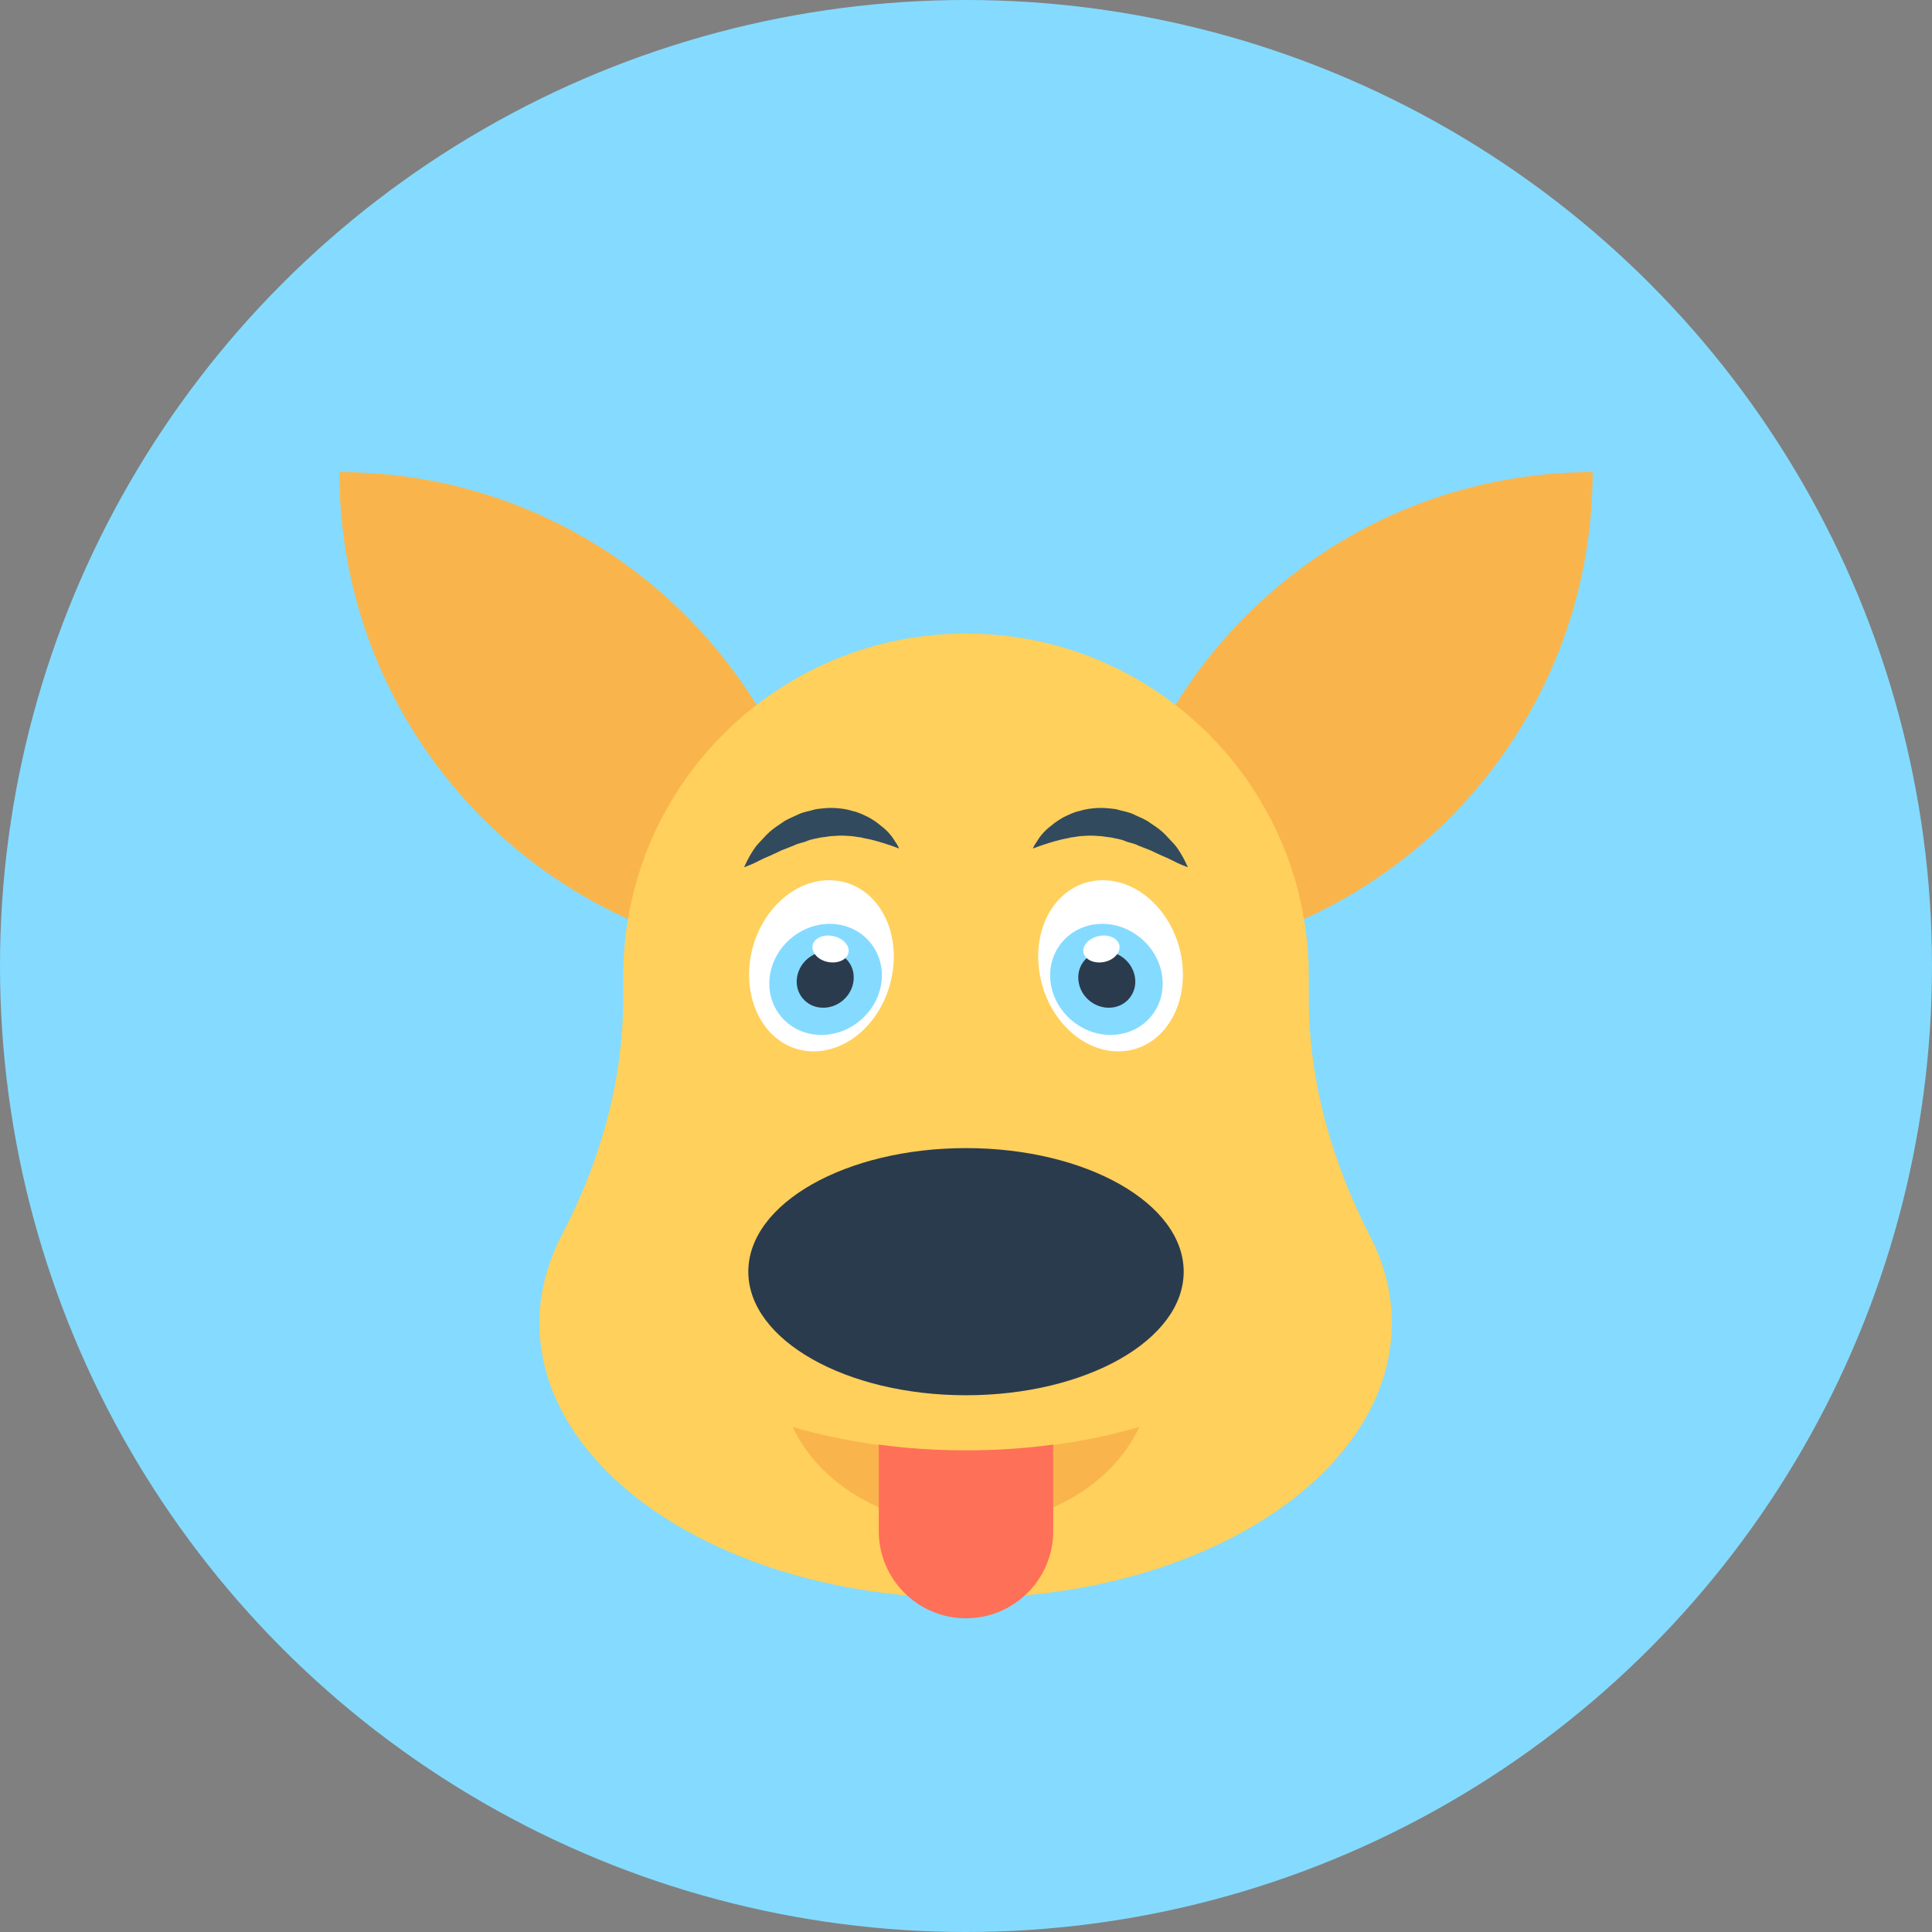 <?xml version="1.0" encoding="iso-8859-1"?>
<!-- Generator: Adobe Illustrator 19.0.0, SVG Export Plug-In . SVG Version: 6.00 Build 0)  -->
<svg version="1.1" id="Layer_1" xmlns="http://www.w3.org/2000/svg" xmlns:xlink="http://www.w3.org/1999/xlink" x="0px" y="0px"
	 viewBox="0 0 505 505" style="enable-background:new 0 0 505 505;" xml:space="preserve">
<rect x="0" y="0" width="505" height="505" fill="#808080" stroke="none"/>
<circle style="fill:#84DBFF;" cx="252.5" cy="252.5" r="252.5"/>
<g>
	<path style="fill:#F9B54C;" d="M416.3,123.4c-70.7,0-128.1,57.3-128.1,128.1l0,0C359,251.5,416.3,194.1,416.3,123.4L416.3,123.4z"
		/>
	<path style="fill:#F9B54C;" d="M88.7,123.4c70.7,0,128.1,57.3,128.1,128.1l0,0C146,251.5,88.7,194.1,88.7,123.4L88.7,123.4z"/>
</g>
<path style="fill:#FFD05B;" d="M342.1,260.9v-5.7c0-49.5-40.1-89.6-89.6-89.6l0,0c-49.5,0-89.6,40.1-89.6,89.6v5.7
	c0,21.7-6,42.8-16.1,62c-3.7,7.2-5.8,14.9-5.8,22.9c0,39.7,49.9,71.9,111.4,71.9s111.4-32.2,111.4-71.9c0-8-2-15.7-5.8-22.9
	C348.1,303.6,342.1,282.6,342.1,260.9z"/>
<ellipse style="fill:#2B3B4E;" cx="252.5" cy="332.4" rx="56.9" ry="32.3"/>
<path style="fill:#F9B54C;" d="M297.8,373c-4.2,9-12.2,16.5-22.5,21c-6.8,3.1-14.6,4.7-22.8,4.7s-16-1.7-22.8-4.7
	c-10.2-4.5-18.3-12-22.5-21c6.9,2,14.4,3.6,22.5,4.7c7.2,1,14.9,1.5,22.8,1.5s15.6-0.5,22.8-1.5C283.3,376.6,290.9,375,297.8,373z"
	/>
<path style="fill:#FF7058;" d="M275.3,377.6v22.6c0,12.6-10.2,22.8-22.8,22.8c-12.6,0-22.8-10.2-22.8-22.8v-22.6
	c7.2,1,14.9,1.5,22.8,1.5S268.1,378.6,275.3,377.6z"/>
<path style="fill:#FFFFFF;" d="M271.6,253.4c1.5,12.3,11.1,21.9,21.5,21.4c10.3-0.5,17.4-10.9,15.9-23.3
	c-1.5-12.3-11.1-21.9-21.5-21.4C277.1,230.6,270,241,271.6,253.4z"/>
<path style="fill:#84DBFF;" d="M274.6,256.7c1,8,8.4,14.2,16.4,13.8c8.1-0.4,13.8-7.2,12.8-15.2s-8.4-14.2-16.4-13.8
	C279.4,241.9,273.6,248.7,274.6,256.7z"/>
<path style="fill:#2B3B4E;" d="M281.9,256.4c0.5,4.1,4.2,7.2,8.3,7c4.1-0.2,7-3.7,6.5-7.7c-0.5-4.1-4.2-7.2-8.3-7
	C284.3,248.9,281.4,252.3,281.9,256.4z"/>
<path style="fill:#FFFFFF;" d="M283.6,247c-1.1,1.8-0.1,3.8,2.3,4.4c2.4,0.6,5.2-0.4,6.3-2.3c1.1-1.8,0.1-3.8-2.3-4.4
	S284.7,245.2,283.6,247z"/>
<path style="fill:#324A5E;" d="M270,221.8c0,0,2.9-1.2,6.8-2.2c1-0.3,2.1-0.4,3.1-0.7c1.1-0.1,2.2-0.4,3.4-0.4
	c1.2-0.1,2.3-0.1,3.5,0c1.2,0,2.4,0.3,3.6,0.4c1.2,0.3,2.4,0.4,3.6,0.9c1.1,0.5,2.4,0.6,3.5,1.2c1.2,0.5,2.3,0.9,3.3,1.3
	c1,0.5,2.1,1,3,1.4c2,0.8,3.5,1.7,4.7,2.2s2,0.8,2,0.8s-0.3-0.7-0.9-1.9c-0.3-0.6-0.7-1.3-1.2-2.1s-1.1-1.7-1.9-2.5
	s-1.6-1.8-2.6-2.7s-2.2-1.7-3.4-2.5c-1.2-0.9-2.7-1.4-4.1-2.1c-1.4-0.7-3.1-0.9-4.7-1.4c-1.6-0.2-3.3-0.4-4.9-0.3
	c-1.6,0.1-3.2,0.3-4.7,0.8c-1.5,0.3-2.8,1-4.1,1.6c-1.2,0.7-2.3,1.4-3.2,2.2c-1.9,1.4-3.1,3-3.8,4.2
	C270.2,221.1,270,221.8,270,221.8z"/>
<path style="fill:#FFFFFF;" d="M233.4,253.4c-1.5,12.3-11.1,21.9-21.5,21.4c-10.3-0.5-17.4-10.9-15.9-23.3
	c1.5-12.3,11.1-21.9,21.5-21.4C227.9,230.6,235,241,233.4,253.4z"/>
<path style="fill:#84DBFF;" d="M230.4,256.7c-1,8-8.4,14.2-16.4,13.8c-8.1-0.4-13.8-7.2-12.8-15.2s8.4-14.2,16.4-13.8
	C225.6,241.9,231.4,248.7,230.4,256.7z"/>
<path style="fill:#2B3B4E;" d="M223.1,256.4c-0.5,4.1-4.2,7.2-8.3,7s-7-3.7-6.5-7.7c0.5-4.1,4.2-7.2,8.3-7
	C220.7,248.9,223.6,252.3,223.1,256.4z"/>
<path style="fill:#FFFFFF;" d="M221.4,247c1.1,1.8,0.1,3.8-2.3,4.4c-2.4,0.6-5.2-0.4-6.3-2.3c-1.1-1.8-0.1-3.8,2.3-4.4
	S220.3,245.2,221.4,247z"/>
<path style="fill:#324A5E;" d="M235,221.8c0,0-2.9-1.2-6.8-2.2c-1-0.3-2.1-0.4-3.1-0.7c-1.1-0.1-2.2-0.4-3.4-0.4
	c-1.2-0.1-2.3-0.1-3.5,0c-1.2,0-2.4,0.3-3.6,0.4c-1.2,0.3-2.4,0.4-3.6,0.9c-1.1,0.5-2.4,0.6-3.5,1.2c-1.2,0.5-2.3,0.9-3.3,1.3
	c-1,0.5-2.1,1-3,1.4c-2,0.8-3.5,1.7-4.7,2.2s-2,0.8-2,0.8s0.3-0.7,0.9-1.9c0.3-0.6,0.7-1.3,1.2-2.1s1.1-1.7,1.9-2.5
	c0.8-0.8,1.6-1.8,2.6-2.7s2.2-1.7,3.4-2.5c1.2-0.9,2.7-1.4,4.1-2.1c1.4-0.7,3.1-0.9,4.7-1.4c1.6-0.2,3.3-0.4,4.9-0.3
	c1.6,0.1,3.2,0.3,4.7,0.8c1.5,0.3,2.8,1,4.1,1.6c1.2,0.7,2.3,1.4,3.2,2.2c1.9,1.4,3.1,3,3.8,4.2C234.8,221.1,235,221.8,235,221.8z"
	/>
<g>
</g>
<g>
</g>
<g>
</g>
<g>
</g>
<g>
</g>
<g>
</g>
<g>
</g>
<g>
</g>
<g>
</g>
<g>
</g>
<g>
</g>
<g>
</g>
<g>
</g>
<g>
</g>
<g>
</g>
</svg>
